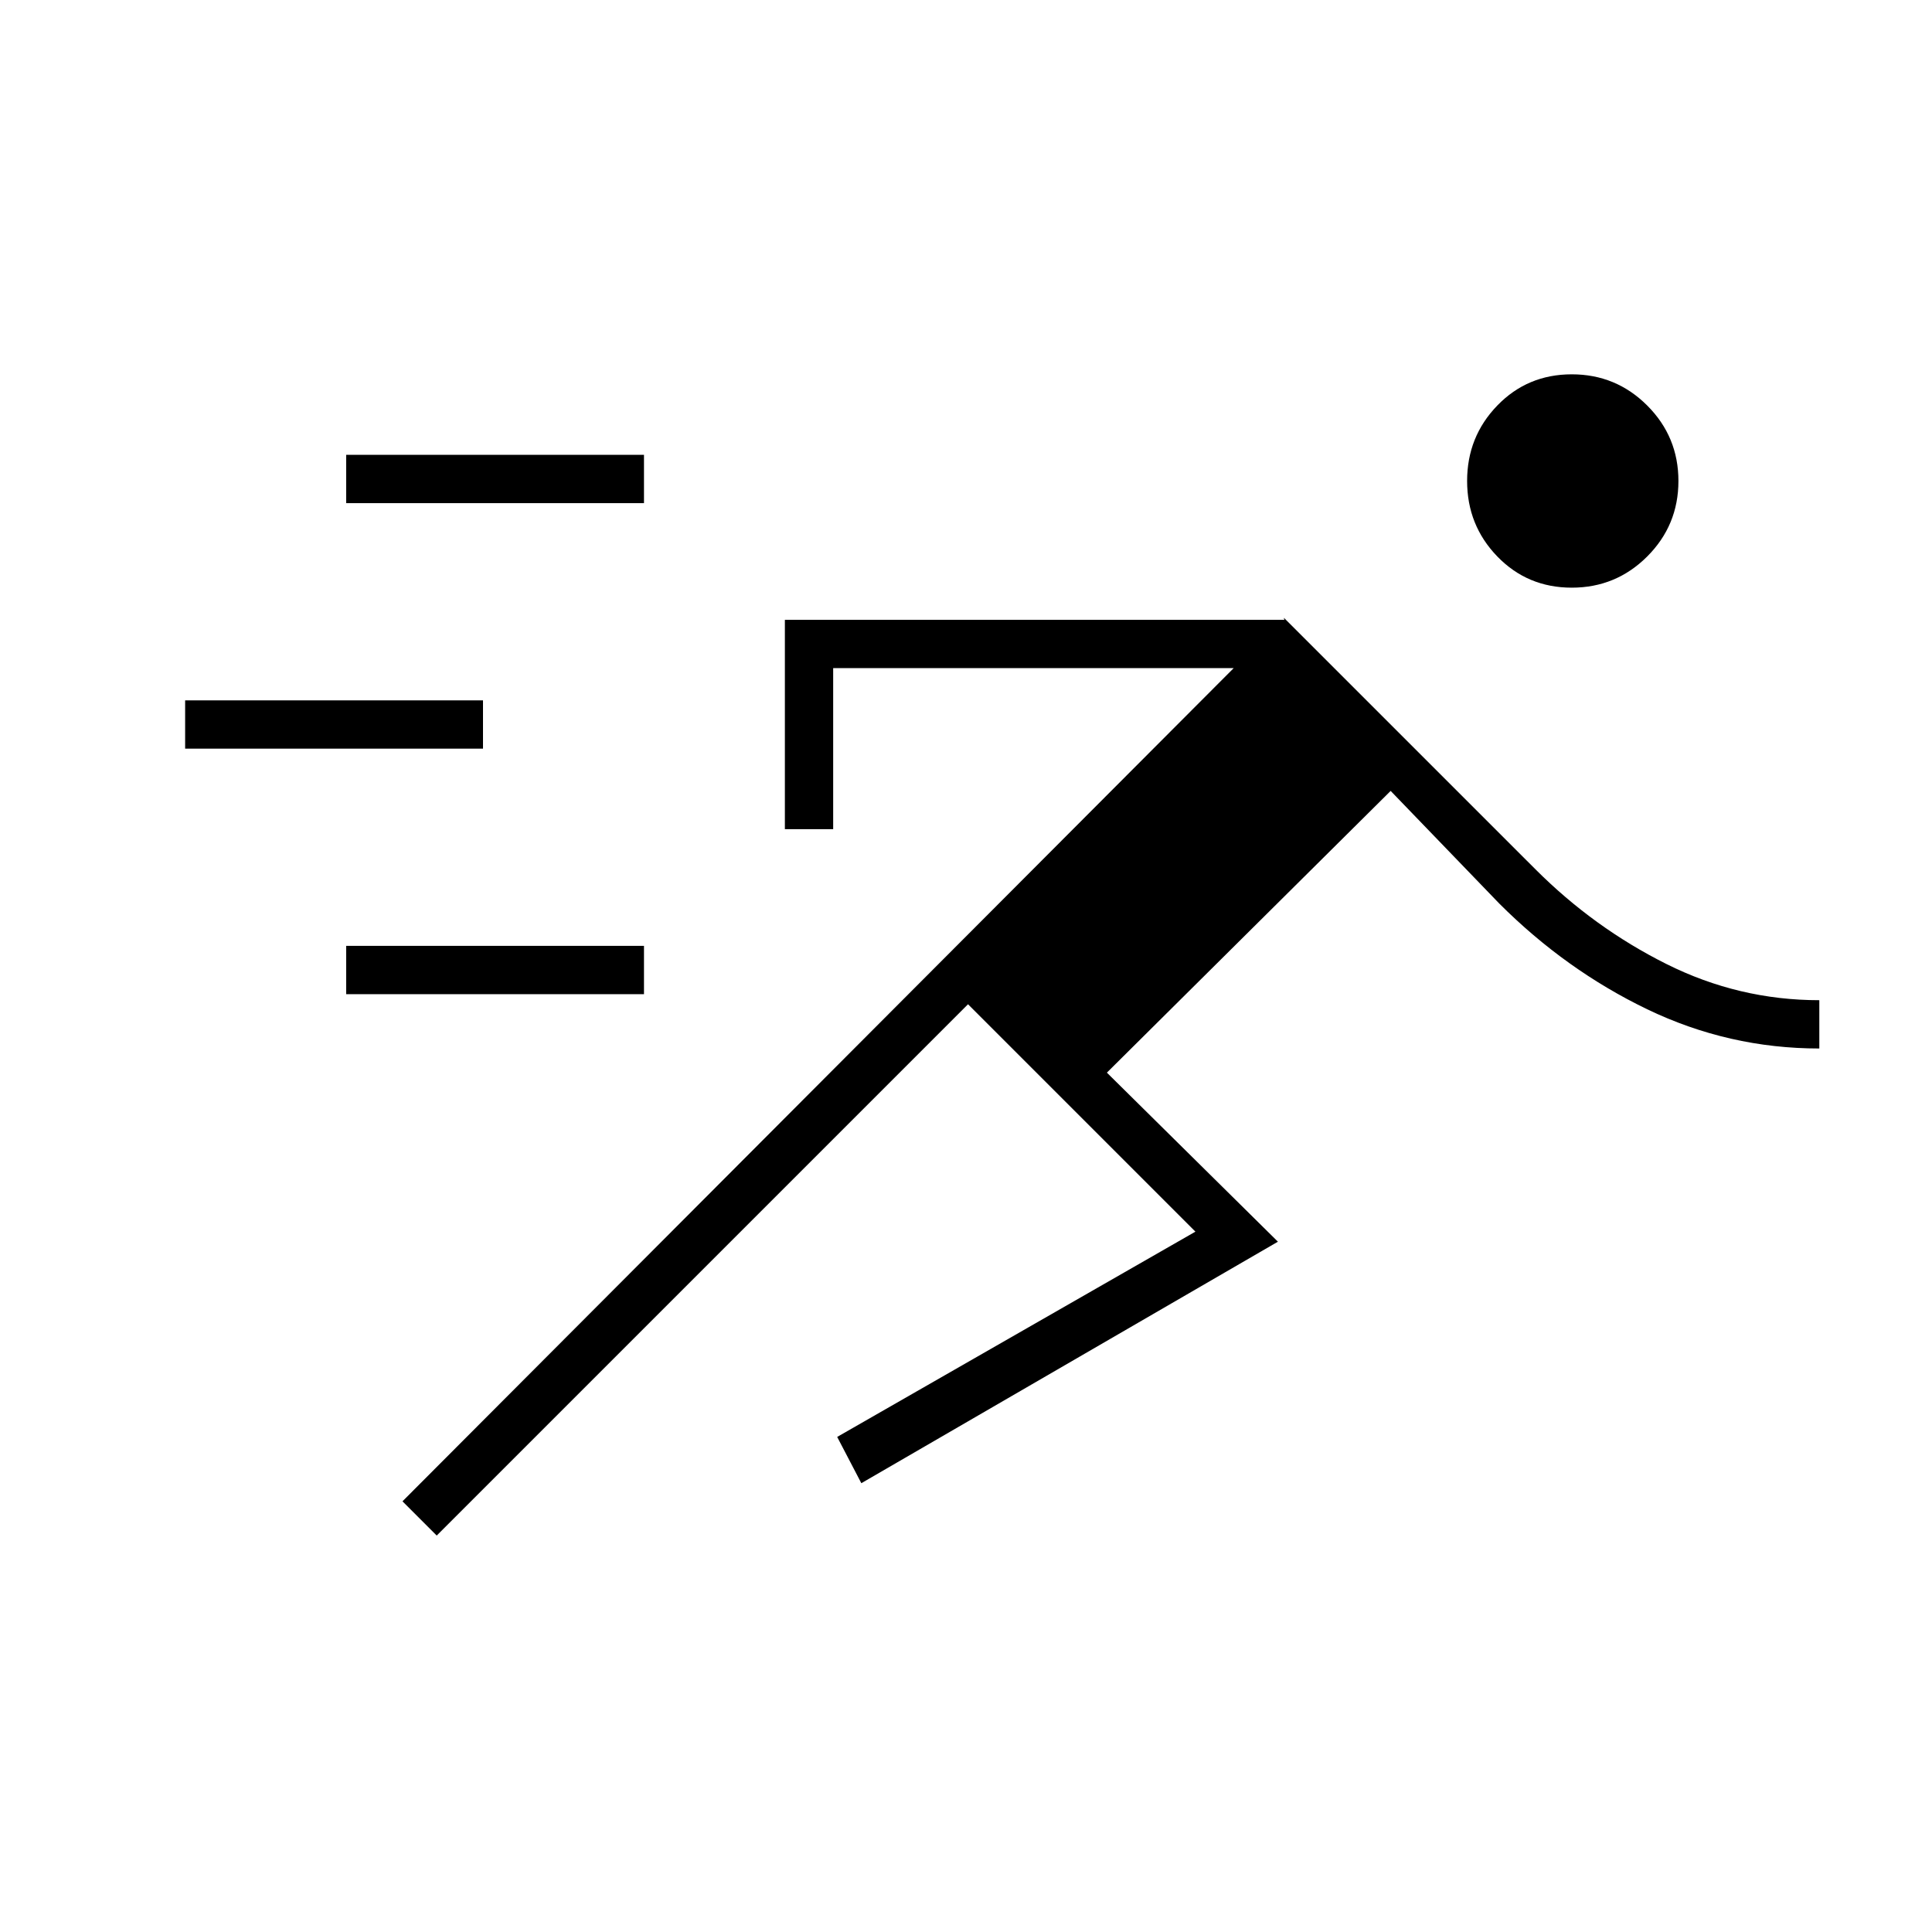 <svg xmlns="http://www.w3.org/2000/svg" height="40" width="40"><path d="m9.042 31.792-.709-.709 17.209-17.25H17.25v3.334h-1v-4.334h10.375-.021q-.021 0-.021-.041L31.792 18Q33 19.208 34.5 19.958q1.5.75 3.167.75v1q-1.875 0-3.563-.812-1.687-.813-3.062-2.188l-2.25-2.333-5.875 5.833 3.541 3.5-8.625 5-.5-.958 7.417-4.25-4.708-4.708ZM7.167 20.583v-1h6.166v1ZM3.833 15.5v-1H10v1Zm28.709-3.333q-.917 0-1.542-.646t-.625-1.563q0-.916.625-1.562t1.542-.646q.916 0 1.562.646t.646 1.562q0 .917-.646 1.563-.646.646-1.562.646Zm-25.375-1.75v-1h6.166v1Z"/></svg>